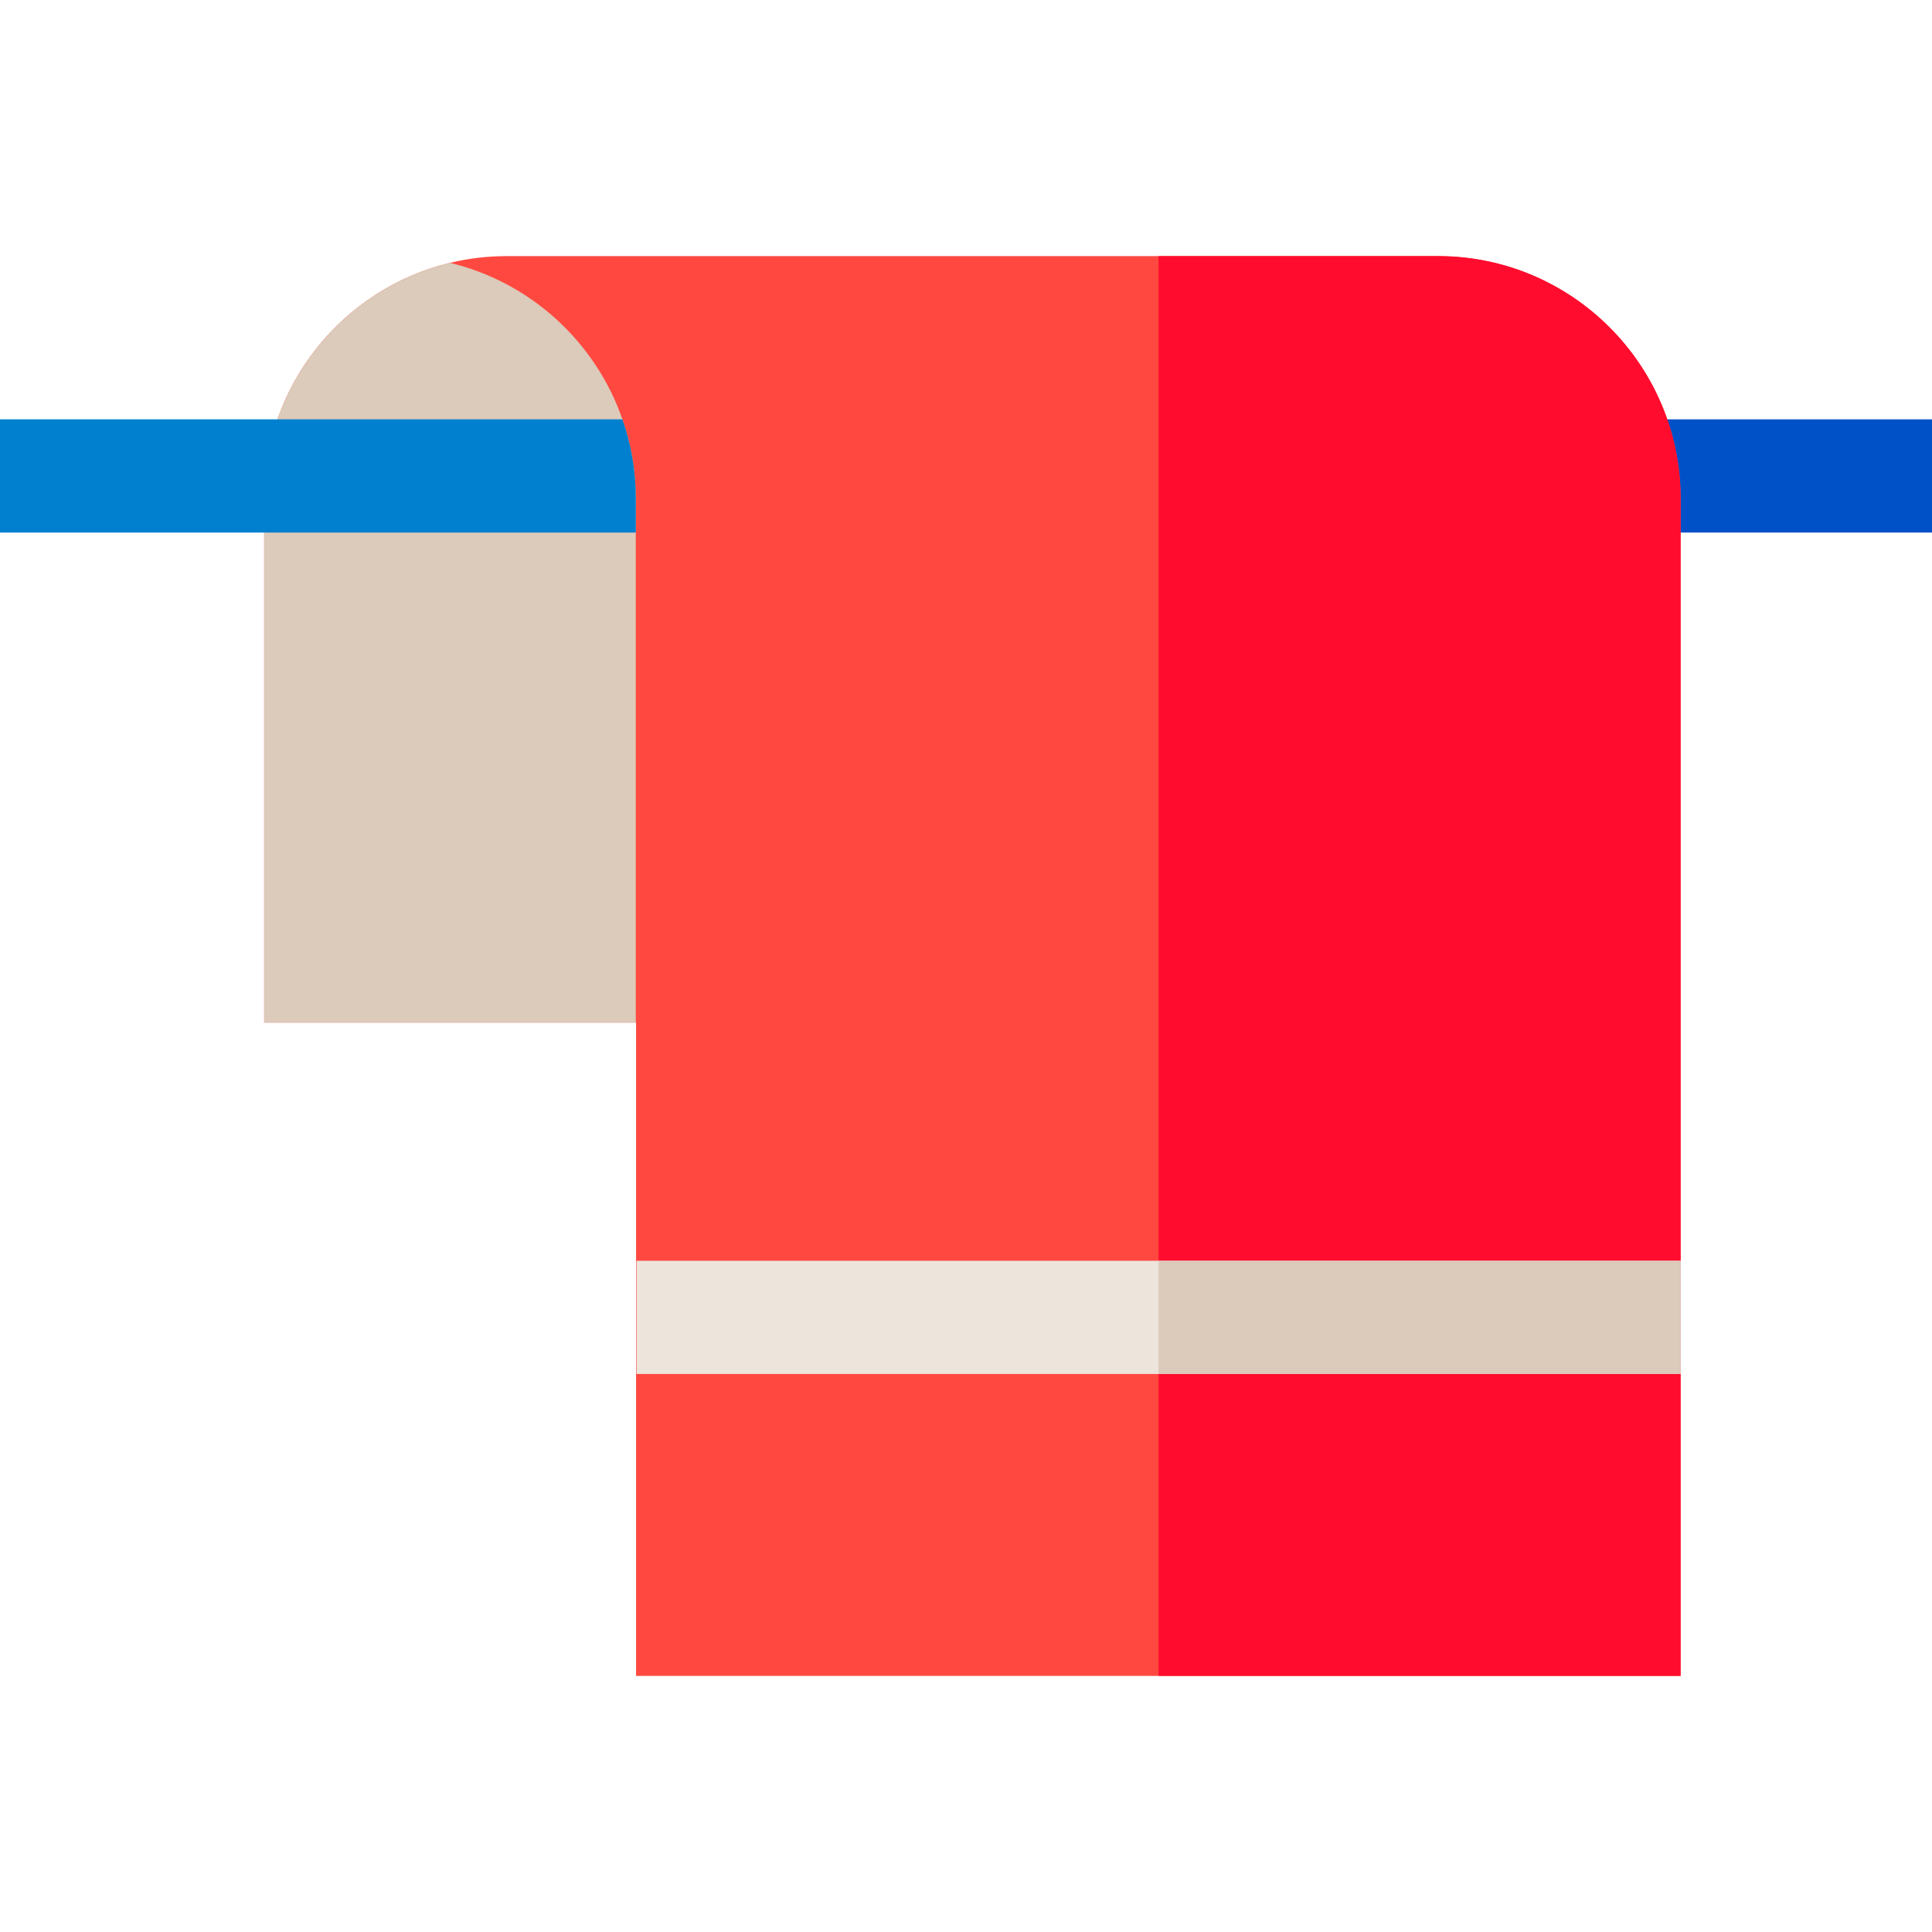<?xml version="1.0" encoding="iso-8859-1"?>
<!-- Generator: Adobe Illustrator 19.0.0, SVG Export Plug-In . SVG Version: 6.00 Build 0)  -->
<svg version="1.1" id="Capa_1" xmlns="http://www.w3.org/2000/svg" xmlns:xlink="http://www.w3.org/1999/xlink" x="0px" y="0px"
	 viewBox="0 0 512 512" style="enable-background:new 0 0 512 512;" xml:space="preserve">
<rect x="419.49" y="111.13" style="fill:#0051C8;" width="92.51" height="30"/>
<path style="fill:#FF4940;" d="M445.38,132.145v311.98H168.56v-173.13H70.01v-138.85c0-30.27,21.03-55.7,49.24-62.49
	c4.82-1.17,9.86-1.78,15.03-1.78H381.1C416.54,67.875,445.38,96.715,445.38,132.145z"/>
<path style="fill:#DCCABA;" d="M70.01,132.144v138.85h98.48v-138.85c0-7.36-1.24-14.43-3.54-21.02
	c-7.11-20.52-24.34-36.34-45.71-41.47c-21.34,5.13-38.58,20.95-45.69,41.47C71.25,117.714,70.01,124.784,70.01,132.144z"/>
<path style="fill:#0080CE;" d="M0,111.13v30h168.5v-8.98c0-7.36-1.24-14.43-3.54-21.02C164.96,111.13,0,111.13,0,111.13z"/>
<path style="fill:#FF0C2F;" d="M445.38,132.145v311.98H307.03V67.875h74.07C416.54,67.875,445.38,96.715,445.38,132.145z"/>
<rect x="168.68" y="334.12" style="fill:#EDE4DC;" width="276.7" height="30"/>
<rect x="307.03" y="334.12" style="fill:#DCCABA;" width="138.35" height="30"/>
<g>
</g>
<g>
</g>
<g>
</g>
<g>
</g>
<g>
</g>
<g>
</g>
<g>
</g>
<g>
</g>
<g>
</g>
<g>
</g>
<g>
</g>
<g>
</g>
<g>
</g>
<g>
</g>
<g>
</g>
</svg>
